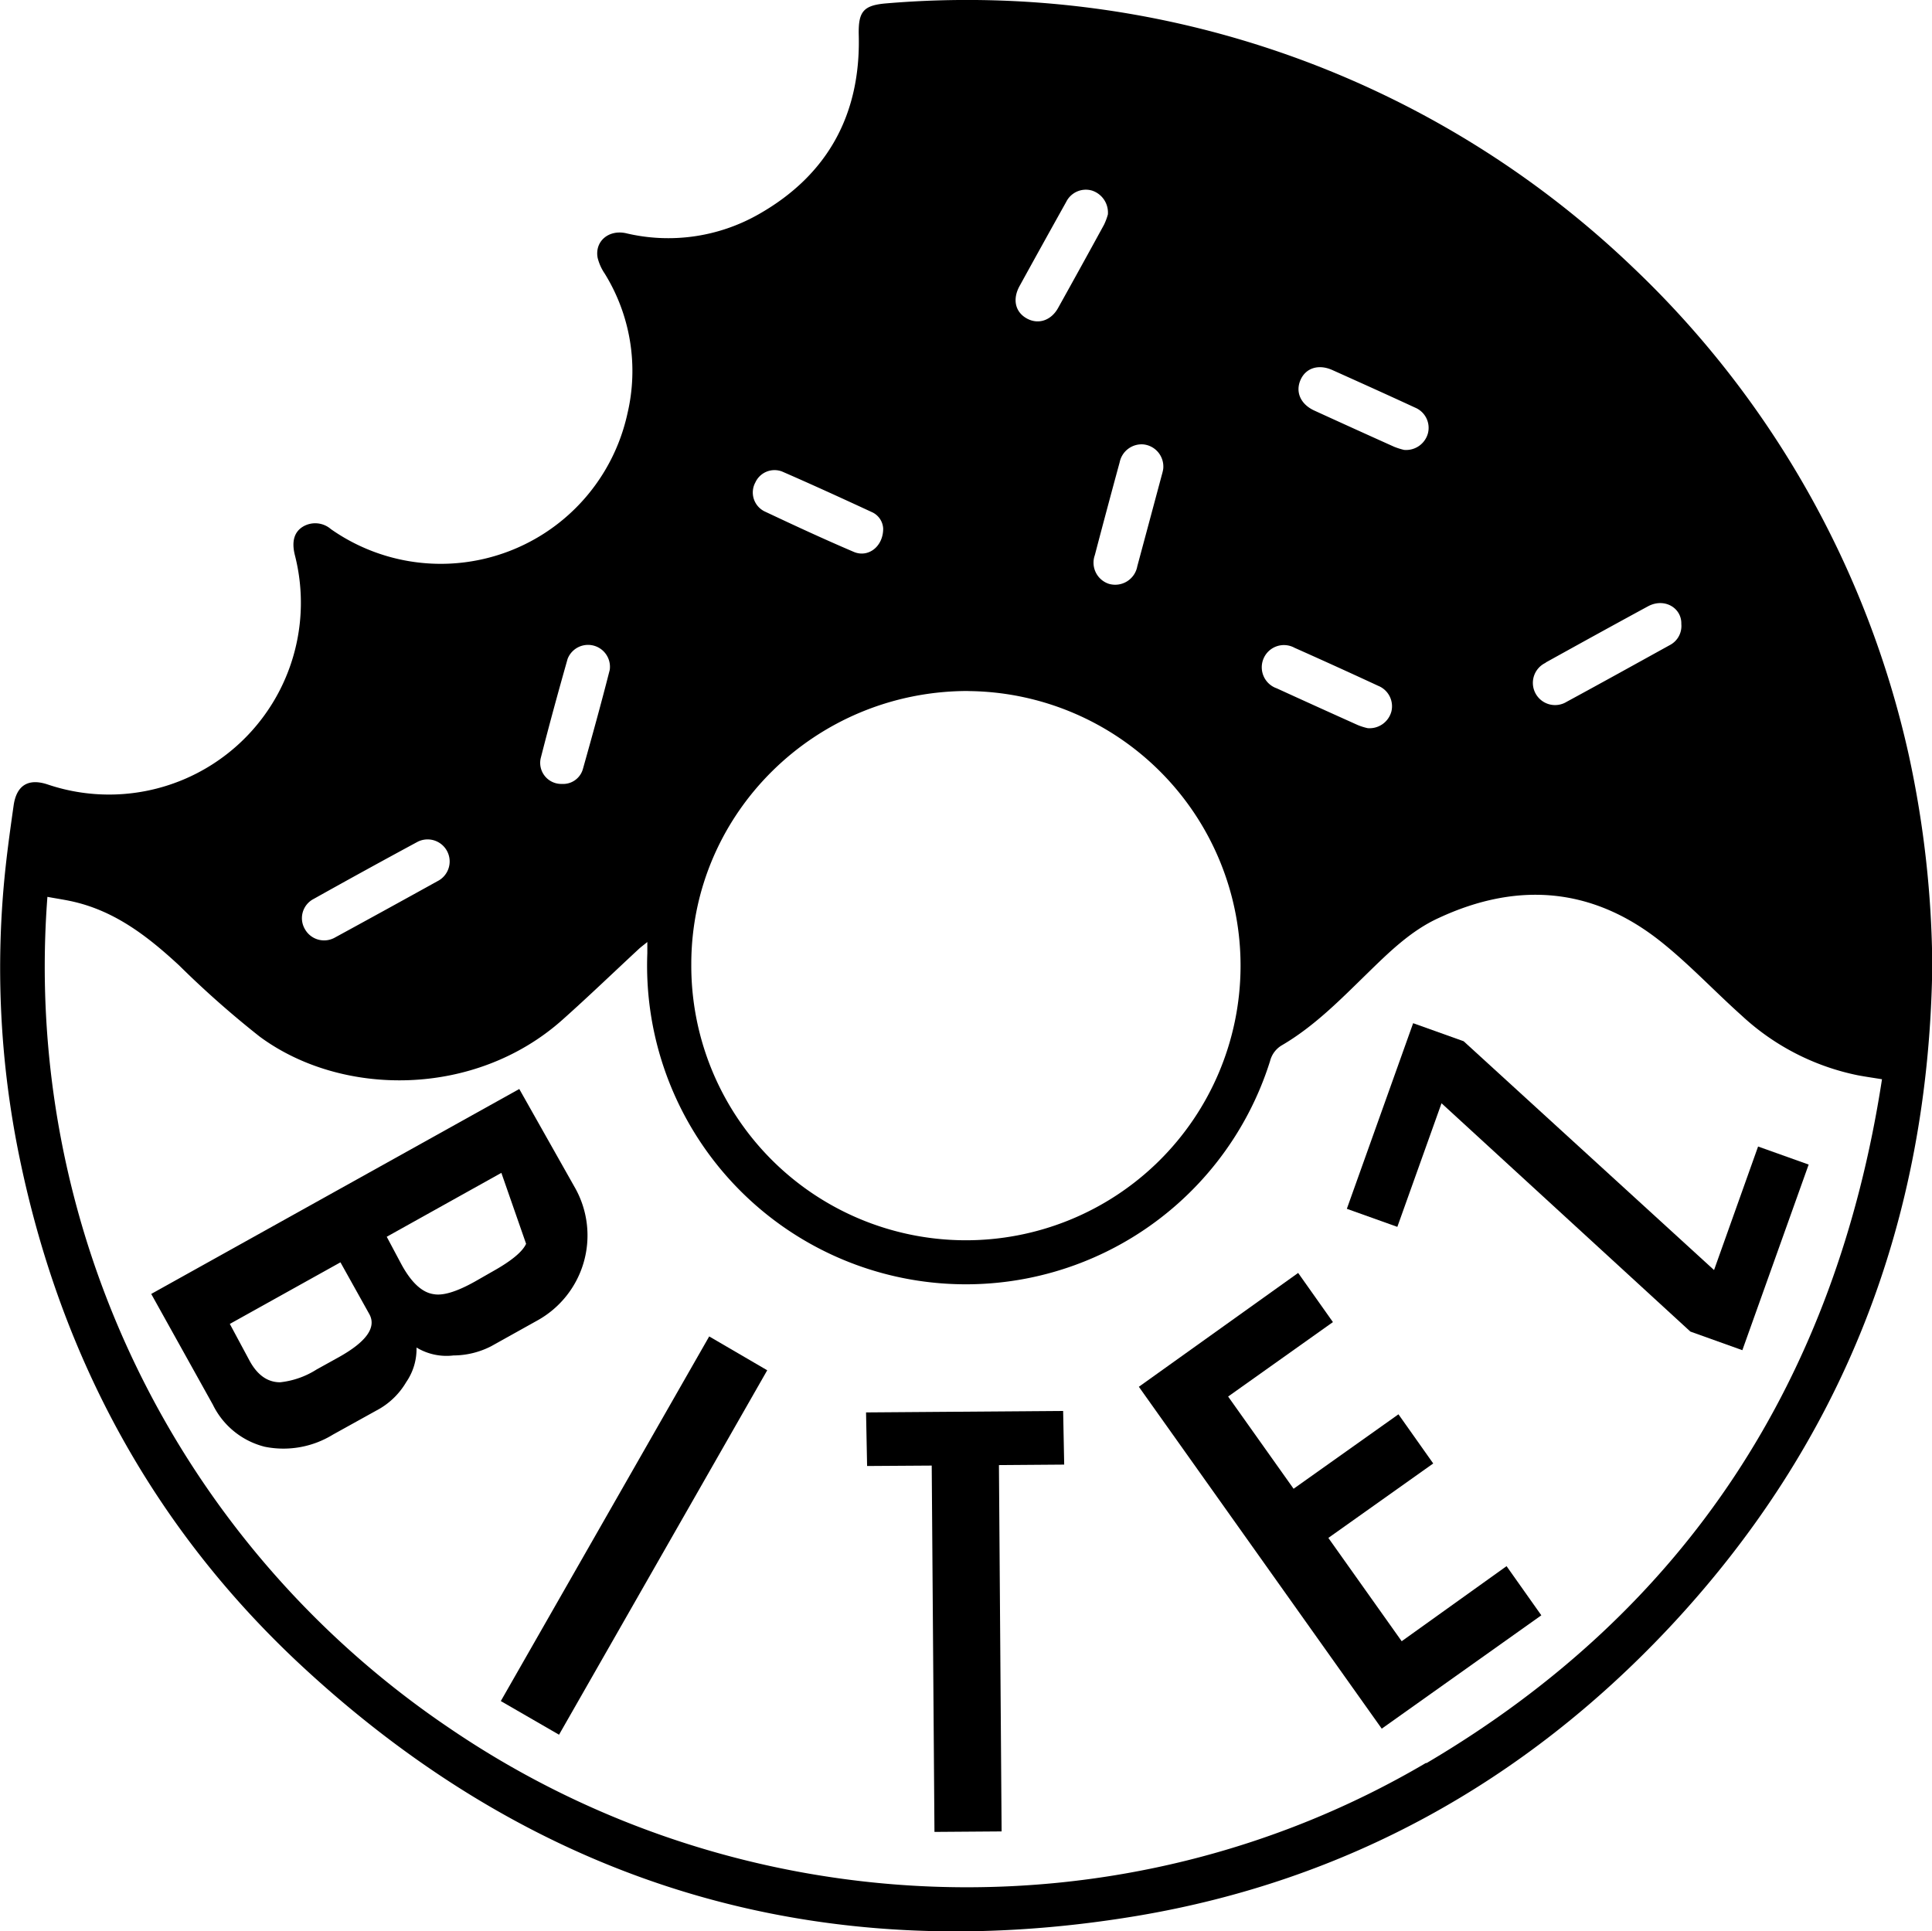 <svg id="Layer_1" data-name="Layer 1" xmlns="http://www.w3.org/2000/svg" viewBox="0 0 275.06 274.95"><path d="M278.47,116.58A136.56,136.56,0,0,0,239.21,47.1,137,137,0,0,0,132.89,9.48c-3.29.27-4,1.18-3.93,4.47.31,11.34-4.44,20-14.27,25.57a26,26,0,0,1-18.9,2.68c-2.46-.52-4.45,1.18-4,3.53a7,7,0,0,0,1,2.22,26.36,26.36,0,0,1,3.24,19.93A27.21,27.21,0,0,1,53.81,84.34a3.41,3.41,0,0,0-4-.34c-1.24.77-1.6,2.12-1.14,4a27.31,27.31,0,0,1-35.21,32.69c-2.72-.9-4.41.12-4.82,3s-.83,5.89-1.15,8.84a133.42,133.42,0,0,0,2,41.34c5.86,28.4,19.11,52.87,40.4,72.55,33.7,31.16,73.6,42.93,118.8,35.36,29.68-5,54.93-19,75.53-40.89,24.86-26.46,37.08-58.1,37.58-94.33A145.48,145.48,0,0,0,278.47,116.58Zm-51.7-13.25c4.84-2.68,9.69-5.36,14.56-8,2.35-1.26,4.81.25,4.74,2.52a3.06,3.06,0,0,1-1.63,3c-4.89,2.7-9.77,5.41-14.68,8.07a3.16,3.16,0,1,1-3-5.55ZM191.86,63.09c.75-1.7,2.57-2.28,4.53-1.4,3.94,1.77,7.87,3.54,11.78,5.35A3.12,3.12,0,0,1,210,70.68a3.22,3.22,0,0,1-3.4,2.38,9.66,9.66,0,0,1-1.4-.44q-5.72-2.57-11.42-5.18C191.86,66.54,191.1,64.81,191.86,63.09Zm-5.25,39.64a3.15,3.15,0,0,1,4.4-1.49q6,2.67,11.9,5.41a3.14,3.14,0,0,1,1.89,3.63,3.22,3.22,0,0,1-3.39,2.4,8.53,8.53,0,0,1-1.4-.44q-5.77-2.59-11.54-5.23A3.17,3.17,0,0,1,186.61,102.73ZM169.52,72.28a3.17,3.17,0,0,1,2.8,3.34c0,.19-.1.62-.21,1q-1.74,6.5-3.49,13a3.2,3.2,0,0,1-4.05,2.51,3.17,3.17,0,0,1-2-4.08q1.74-6.63,3.54-13.24A3.19,3.19,0,0,1,169.52,72.28ZM151.85,49.74q3.3-6,6.65-12a3.12,3.12,0,0,1,3.65-1.61,3.29,3.29,0,0,1,2.28,3.4,8.73,8.73,0,0,1-.55,1.47q-3.23,5.91-6.51,11.8c-1,1.85-2.86,2.46-4.51,1.53S150.84,51.58,151.85,49.74Zm-37.63,28a3,3,0,0,1,3.83-1.6c4.27,1.86,8.51,3.8,12.74,5.76a2.72,2.72,0,0,1,1.65,2.37c0,2.58-2.15,4.18-4.19,3.31-4.29-1.83-8.51-3.79-12.73-5.78A3,3,0,0,1,114.22,77.73Zm30.3,29.66a39.1,39.1,0,1,1-39.4,38.84C105.14,124.78,122.79,107.38,144.52,107.39Zm-60.83,9.53c1.2-4.72,2.49-9.42,3.82-14.11a3.12,3.12,0,0,1,6,1.56c-1.2,4.72-2.5,9.42-3.82,14.11a2.92,2.92,0,0,1-3,2.13A3,3,0,0,1,83.69,116.92ZM51.35,137q7.36-4.12,14.79-8.13a3.14,3.14,0,0,1,3.06,5.48q-7.38,4.09-14.79,8.13a3.13,3.13,0,0,1-4.31-1.2A3.08,3.08,0,0,1,51.35,137Zm158.4,123c-43.15,25.43-97.76,23.26-139.16-5A130.8,130.8,0,0,1,13.45,136.7c1.32.25,2.64.43,3.92.74,5.91,1.42,10.48,5,14.81,9a137.68,137.68,0,0,0,11.48,10.15c11.67,8.64,30.66,8.72,43.12-2.39,3.68-3.28,7.24-6.71,10.86-10.07.31-.29.66-.54,1.22-1,0,.69,0,1.14,0,1.59a45.39,45.39,0,0,0,88.66,15.36,3.63,3.63,0,0,1,1.74-2.28c4.56-2.68,8.25-6.44,12-10.1,3.14-3.06,6.28-6.18,10.29-8,11.16-5.19,21.85-4.38,31.59,3.36,4.06,3.23,7.63,7.06,11.51,10.53a34.33,34.33,0,0,0,16.57,8.52c1,.19,2.06.34,3.42.56C268.08,205.29,246.93,238.17,209.75,260.07Z" transform="translate(-6.7 -9)"/><path d="M54.1,213.27A13.44,13.44,0,0,1,44.4,215,11.27,11.27,0,0,1,37,209l-8.77-15.76,52.4-29.18,8,14.18A13.84,13.84,0,0,1,83.24,197l-6.6,3.68A11.87,11.87,0,0,1,71.25,202,8.24,8.24,0,0,1,66,200.87a8.31,8.31,0,0,1-1.47,4.93,10.64,10.64,0,0,1-3.79,3.79ZM51.77,204l3.14-1.74q5.94-3.31,4.37-6.15l-4.11-7.37-15.75,8.77,2.85,5.31c1.11,2,2.55,3,4.31,3A12.05,12.05,0,0,0,51.77,204Zm26.31-28L61.76,185.1q2.09,3.93,2.18,4.09c1.38,2.48,2.88,3.85,4.49,4.08q2,.38,5.88-1.79L76.9,190q3.94-2.21,4.7-3.9" transform="translate(-6.7 -9)"/><path d="M86.29,256,78,251.21l29.67-51.92,8.26,4.82Z" transform="translate(-6.7 -9)"/><path d="M158.21,217.54l-9.29.07.38,52.16-9.56.07-.39-52.16-9.2.06-.15-7.63,28.06-.21Z" transform="translate(-6.7 -9)"/><path d="M221.19,232l4.95,7-22.72,16.14-34.58-48.68,22.68-16.21,4.95,7-14.92,10.6,9.32,13.13,14.93-10.6,4.95,7-14.93,10.6,10.44,14.71Z" transform="translate(-6.7 -9)"/><path d="M264.2,174.82l-9.44,26.43-7.4-2.65-35.43-32.51-6.29,17.6-7.19-2.57,9.44-26.43,7.19,2.57,35.65,32.58L257,172.25Z" transform="translate(-6.7 -9)"/></svg>